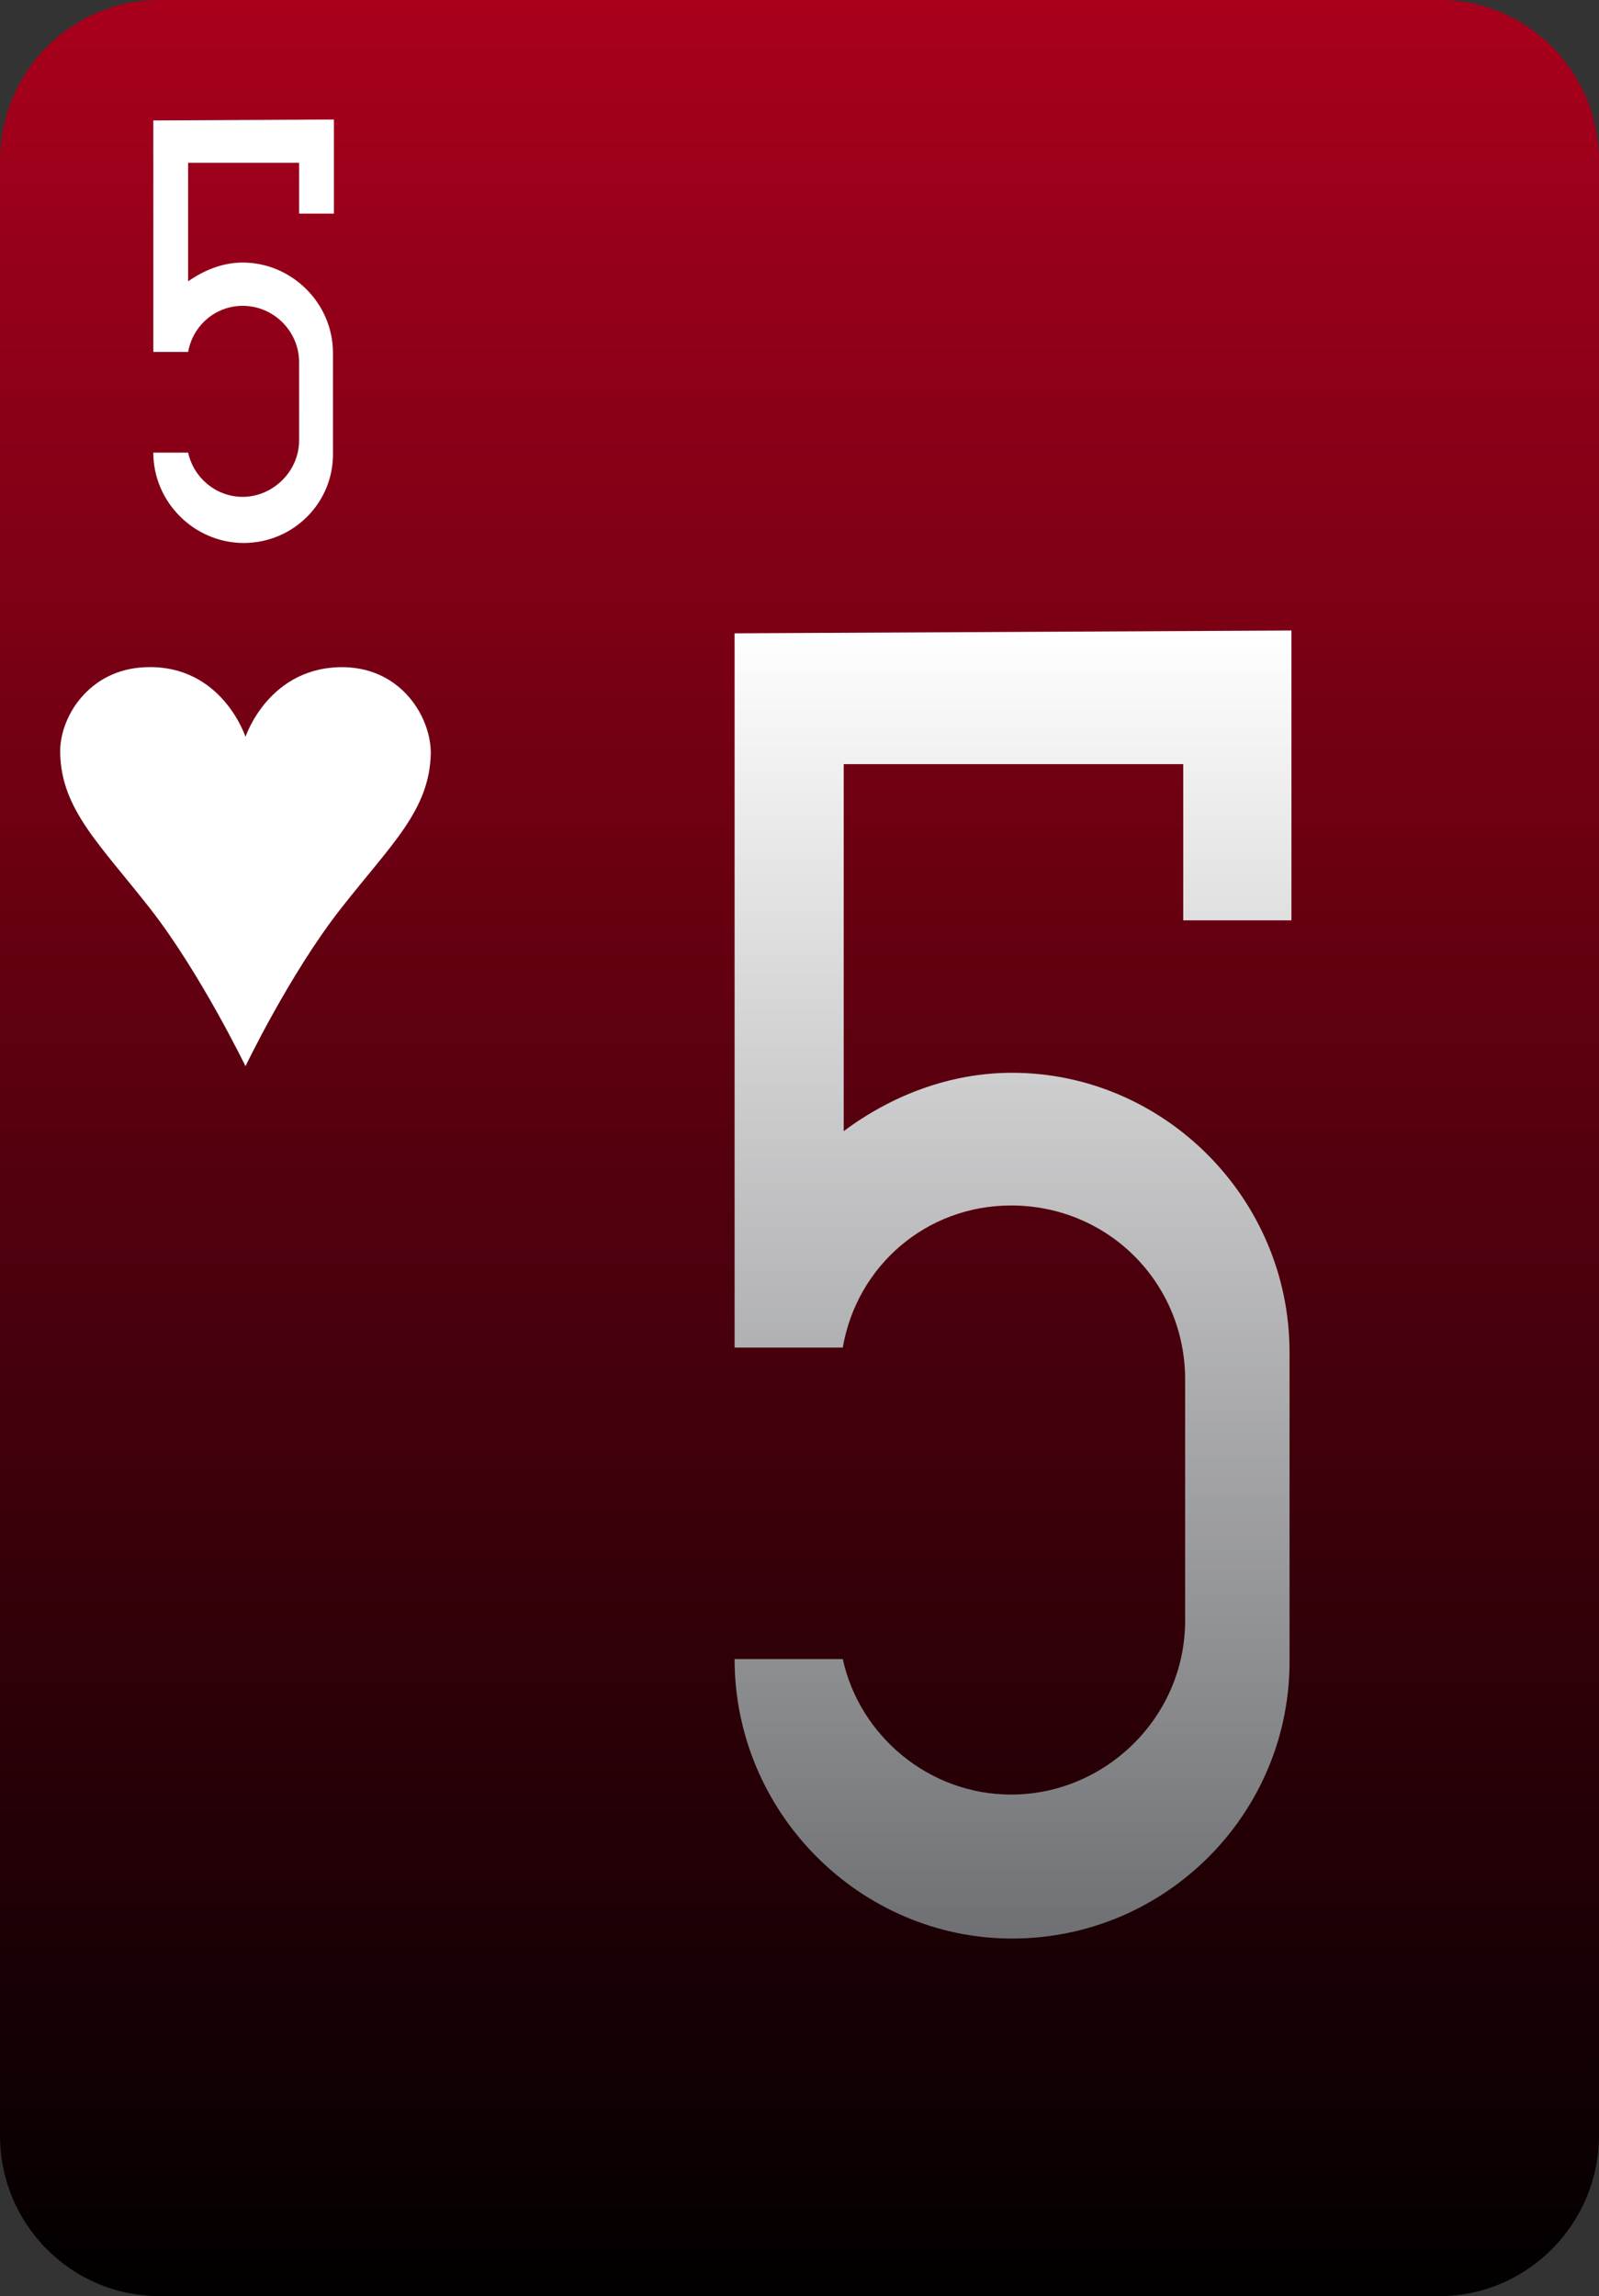 <?xml version="1.0" encoding="utf-8"?>
<!-- Generator: Adobe Illustrator 19.2.0, SVG Export Plug-In . SVG Version: 6.00 Build 0)  -->
<svg version="1.2" baseProfile="tiny" id="Layer_2" xmlns="http://www.w3.org/2000/svg" xmlns:xlink="http://www.w3.org/1999/xlink"
	 x="0px" y="0px" viewBox="0 0 170 244" xml:space="preserve">
<rect x="0" y="0" width="170" height="244" fill="#333333" stroke="none"/>
<linearGradient id="SVGID_1_" gradientUnits="userSpaceOnUse" x1="85" y1="-3.053174e-09" x2="85" y2="244">
	<stop  offset="0" style="stop-color:#A9001C"/>
	<stop  offset="1" style="stop-color:#010000"/>
</linearGradient>
<path fill="url(#SVGID_1_)" d="M17,0h136c9.4,0,17,7.6,17,17.1v209.8c0,9.4-7.6,17.1-17,17.1H17c-9.4,0-17-7.6-17-17.1V17.1
	C0,7.6,7.6,0,17,0z"/>
<path fill="#FFFFFF" d="M26.1,113.3c0,0,4.7-9.8,10.1-16.7s9.5-10.5,9.6-16.6c0-3.7-3-8.9-9.1-9.1c-8.1-0.2-10.6,7.4-10.6,7.4
	s-2.5-7.7-10.6-7.4c-6.1,0.2-9.2,5.4-9.1,9.1c0.1,6,4.2,9.7,9.6,16.6C21.3,103.4,26.1,113.3,26.1,113.3z"/>
<path fill="#FFFFFF" d="M25.9,57.7L25.9,57.7c-5.2,0-9.6-4.3-9.6-9.6l0,0H20c0.6,2.7,3,4.7,5.8,4.7l0,0c3.2,0,6-2.7,6-6v-8.3
	c0-3.3-2.7-6-6-6l0,0c-2.9,0-5.3,2.1-5.8,4.9h-3.7V12.8l19.2-0.1l0,0v10h-3.7v-5.4H20v12.6c1.7-1.2,3.7-2,5.8-2l0,0
	c5.2,0,9.6,4.3,9.6,9.6v10.6C35.5,53.4,31.2,57.7,25.9,57.7z"/>
<linearGradient id="SVGID_2_" gradientUnits="userSpaceOnUse" x1="107.725" y1="67.073" x2="107.725" y2="205.971">
	<stop  offset="0" style="stop-color:#FFFFFF"/>
	<stop  offset="1" style="stop-color:#6F7073"/>
</linearGradient>
<path fill="url(#SVGID_2_)" d="M107.6,206L107.6,206c-16.1,0-29.5-13.3-29.5-29.7l0,0h11.5c1.8,8.2,9.2,14.4,17.9,14.4l0,0
	c10,0,18.5-8.2,18.5-18.5v-25.6c0-10.3-8.2-18.5-18.5-18.5l0,0c-9,0-16.4,6.4-17.9,15.1H78.1c0-0.5,0-75.9,0-75.9l59.2-0.3l0,0v30.8
	h-11.5V81.2H89.7v39c5.1-3.8,11.3-6.2,17.9-6.2l0,0c16.1,0,29.5,13.3,29.5,29.7v32.5C137.3,192.6,124,206,107.6,206z"/>
</svg>
